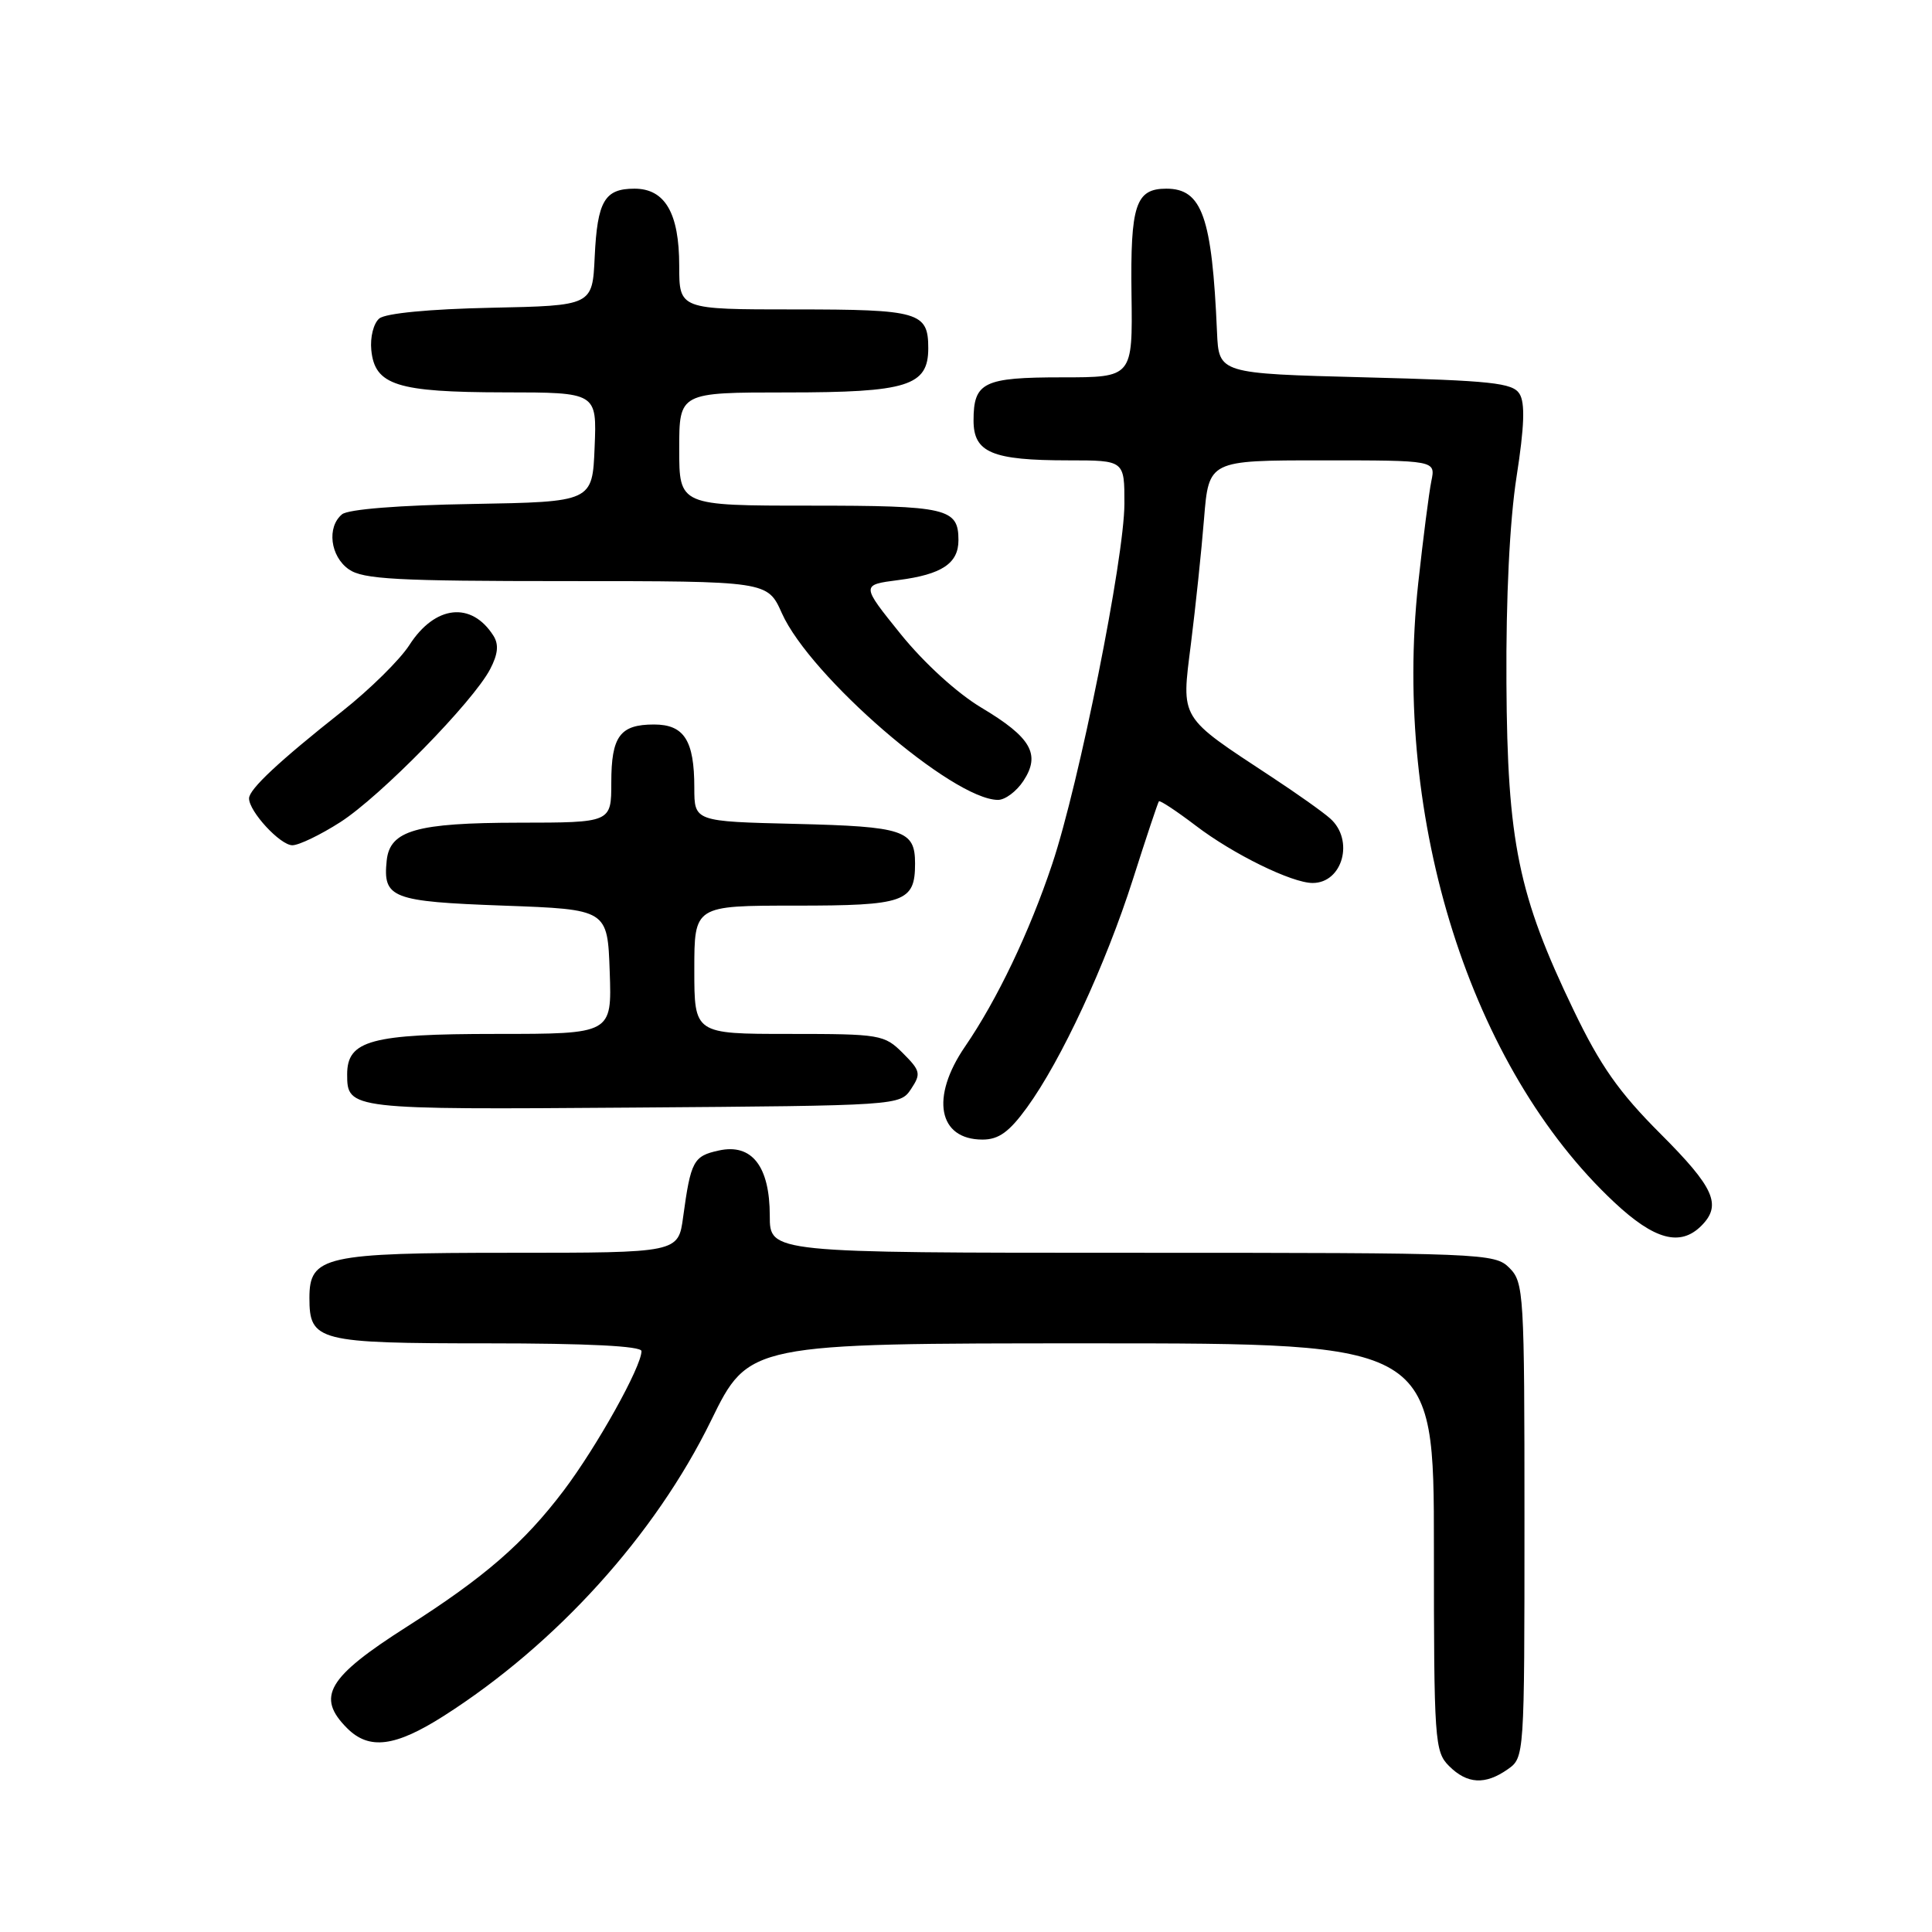 <?xml version="1.0" encoding="UTF-8" standalone="no"?>
<!DOCTYPE svg PUBLIC "-//W3C//DTD SVG 1.1//EN" "http://www.w3.org/Graphics/SVG/1.1/DTD/svg11.dtd" >
<svg xmlns="http://www.w3.org/2000/svg" xmlns:xlink="http://www.w3.org/1999/xlink" version="1.1" viewBox="0 0 256 256">
 <g >
 <path fill="currentColor"
d=" M 199.78 234.44 C 201.99 232.89 202.00 232.80 202.00 201.44 C 202.00 171.33 201.92 169.92 200.00 168.00 C 198.06 166.06 196.67 166.00 150.00 166.00 C 102.00 166.00 102.00 166.00 102.00 161.11 C 102.00 154.53 99.62 151.48 95.24 152.45 C 91.88 153.18 91.53 153.85 90.52 161.25 C 89.88 166.00 89.88 166.00 67.66 166.00 C 42.98 166.00 41.00 166.45 41.00 171.99 C 41.00 177.72 42.11 178.00 64.57 178.00 C 77.90 178.00 85.00 178.36 85.00 179.03 C 85.00 181.09 79.10 191.67 74.69 197.51 C 69.43 204.46 64.23 208.98 53.91 215.55 C 43.38 222.26 41.85 224.85 46.00 229.00 C 48.91 231.91 52.36 231.47 58.80 227.37 C 73.70 217.87 86.79 203.41 94.21 188.25 C 99.22 178.00 99.22 178.00 144.61 178.00 C 190.00 178.00 190.00 178.00 190.00 205.00 C 190.00 230.67 190.10 232.10 192.00 234.00 C 194.40 236.40 196.79 236.54 199.78 234.44 Z  M 225.43 162.43 C 228.19 159.67 227.16 157.37 220.01 150.22 C 214.52 144.73 212.06 141.23 208.52 133.87 C 201.18 118.63 199.73 111.56 199.61 90.50 C 199.54 79.18 200.04 69.04 200.95 63.18 C 201.99 56.51 202.10 53.38 201.34 52.18 C 200.43 50.73 197.62 50.43 180.89 50.00 C 161.50 49.50 161.50 49.50 161.26 44.00 C 160.60 28.73 159.28 25.00 154.55 25.00 C 150.48 25.00 149.77 27.15 149.93 38.99 C 150.08 50.00 150.08 50.00 140.74 50.00 C 130.32 50.00 129.00 50.64 129.00 55.72 C 129.00 59.97 131.45 61.00 141.57 61.00 C 149.00 61.00 149.00 61.00 148.99 66.75 C 148.98 73.95 142.99 103.84 139.42 114.50 C 136.41 123.51 132.12 132.48 127.87 138.68 C 123.26 145.40 124.31 151.00 130.19 151.00 C 132.33 151.00 133.72 150.00 136.08 146.75 C 140.62 140.50 146.49 127.87 150.12 116.50 C 151.87 111.00 153.42 106.36 153.56 106.18 C 153.69 106.01 155.89 107.46 158.44 109.40 C 163.39 113.18 171.18 117.00 173.93 117.00 C 177.92 117.00 179.47 111.30 176.25 108.45 C 175.29 107.59 171.80 105.12 168.50 102.95 C 156.17 94.83 156.53 95.44 157.80 85.34 C 158.41 80.48 159.20 73.01 159.54 68.75 C 160.17 61.00 160.17 61.00 175.20 61.00 C 190.23 61.00 190.23 61.00 189.66 63.75 C 189.35 65.26 188.57 71.36 187.92 77.30 C 184.51 108.76 194.89 141.53 213.91 159.32 C 219.22 164.29 222.64 165.21 225.43 162.43 Z  M 120.72 144.30 C 122.06 142.28 121.97 141.88 119.64 139.55 C 117.18 137.09 116.65 137.00 104.55 137.00 C 92.00 137.00 92.00 137.00 92.00 128.50 C 92.00 120.00 92.00 120.00 105.38 120.00 C 119.90 120.00 121.25 119.53 121.25 114.42 C 121.25 110.01 119.77 109.52 105.45 109.17 C 92.00 108.85 92.00 108.85 92.00 104.36 C 92.00 98.11 90.65 96.00 86.66 96.00 C 82.15 96.00 81.00 97.56 81.00 103.70 C 81.00 109.00 81.00 109.00 68.75 109.01 C 55.16 109.03 51.66 110.03 51.24 114.02 C 50.72 119.01 51.88 119.46 66.71 120.00 C 80.50 120.50 80.50 120.50 80.79 128.75 C 81.08 137.00 81.08 137.00 65.76 137.00 C 49.15 137.00 46.00 137.85 46.00 142.36 C 46.00 147.01 46.30 147.04 83.84 146.76 C 119.10 146.50 119.26 146.49 120.72 144.30 Z  M 45.09 108.94 C 50.41 105.53 62.71 92.97 64.95 88.66 C 65.99 86.67 66.11 85.40 65.39 84.25 C 62.48 79.65 57.64 80.18 54.24 85.48 C 53.00 87.41 49.00 91.36 45.34 94.25 C 36.97 100.87 33.00 104.58 33.00 105.79 C 33.00 107.53 37.13 112.00 38.74 112.00 C 39.61 112.00 42.47 110.62 45.09 108.94 Z  M 135.61 103.47 C 137.92 99.95 136.64 97.71 130.04 93.77 C 126.81 91.84 122.43 87.84 119.33 84.00 C 114.09 77.50 114.09 77.50 119.06 76.86 C 124.80 76.12 127.00 74.65 127.00 71.58 C 127.00 67.34 125.52 67.00 107.30 67.00 C 90.00 67.00 90.00 67.00 90.00 59.50 C 90.00 52.00 90.00 52.00 104.28 52.00 C 120.24 52.00 123.00 51.14 123.00 46.14 C 123.00 41.35 121.79 41.00 105.30 41.00 C 90.00 41.00 90.00 41.00 90.00 35.22 C 90.00 28.24 88.12 25.00 84.07 25.00 C 80.11 25.00 79.15 26.64 78.80 34.04 C 78.50 40.50 78.50 40.50 65.07 40.78 C 56.93 40.95 51.09 41.51 50.26 42.20 C 49.50 42.83 49.03 44.68 49.20 46.39 C 49.66 51.04 52.58 51.97 66.79 51.99 C 79.09 52.00 79.09 52.00 78.79 59.25 C 78.50 66.50 78.50 66.50 62.57 66.78 C 52.90 66.94 46.12 67.48 45.32 68.15 C 43.28 69.84 43.76 73.72 46.22 75.44 C 48.10 76.76 52.59 77.00 75.07 77.00 C 101.70 77.00 101.70 77.00 103.60 81.25 C 107.35 89.64 126.24 105.96 132.23 105.99 C 133.18 106.00 134.70 104.86 135.61 103.47 Z "/>
</g>
</svg>